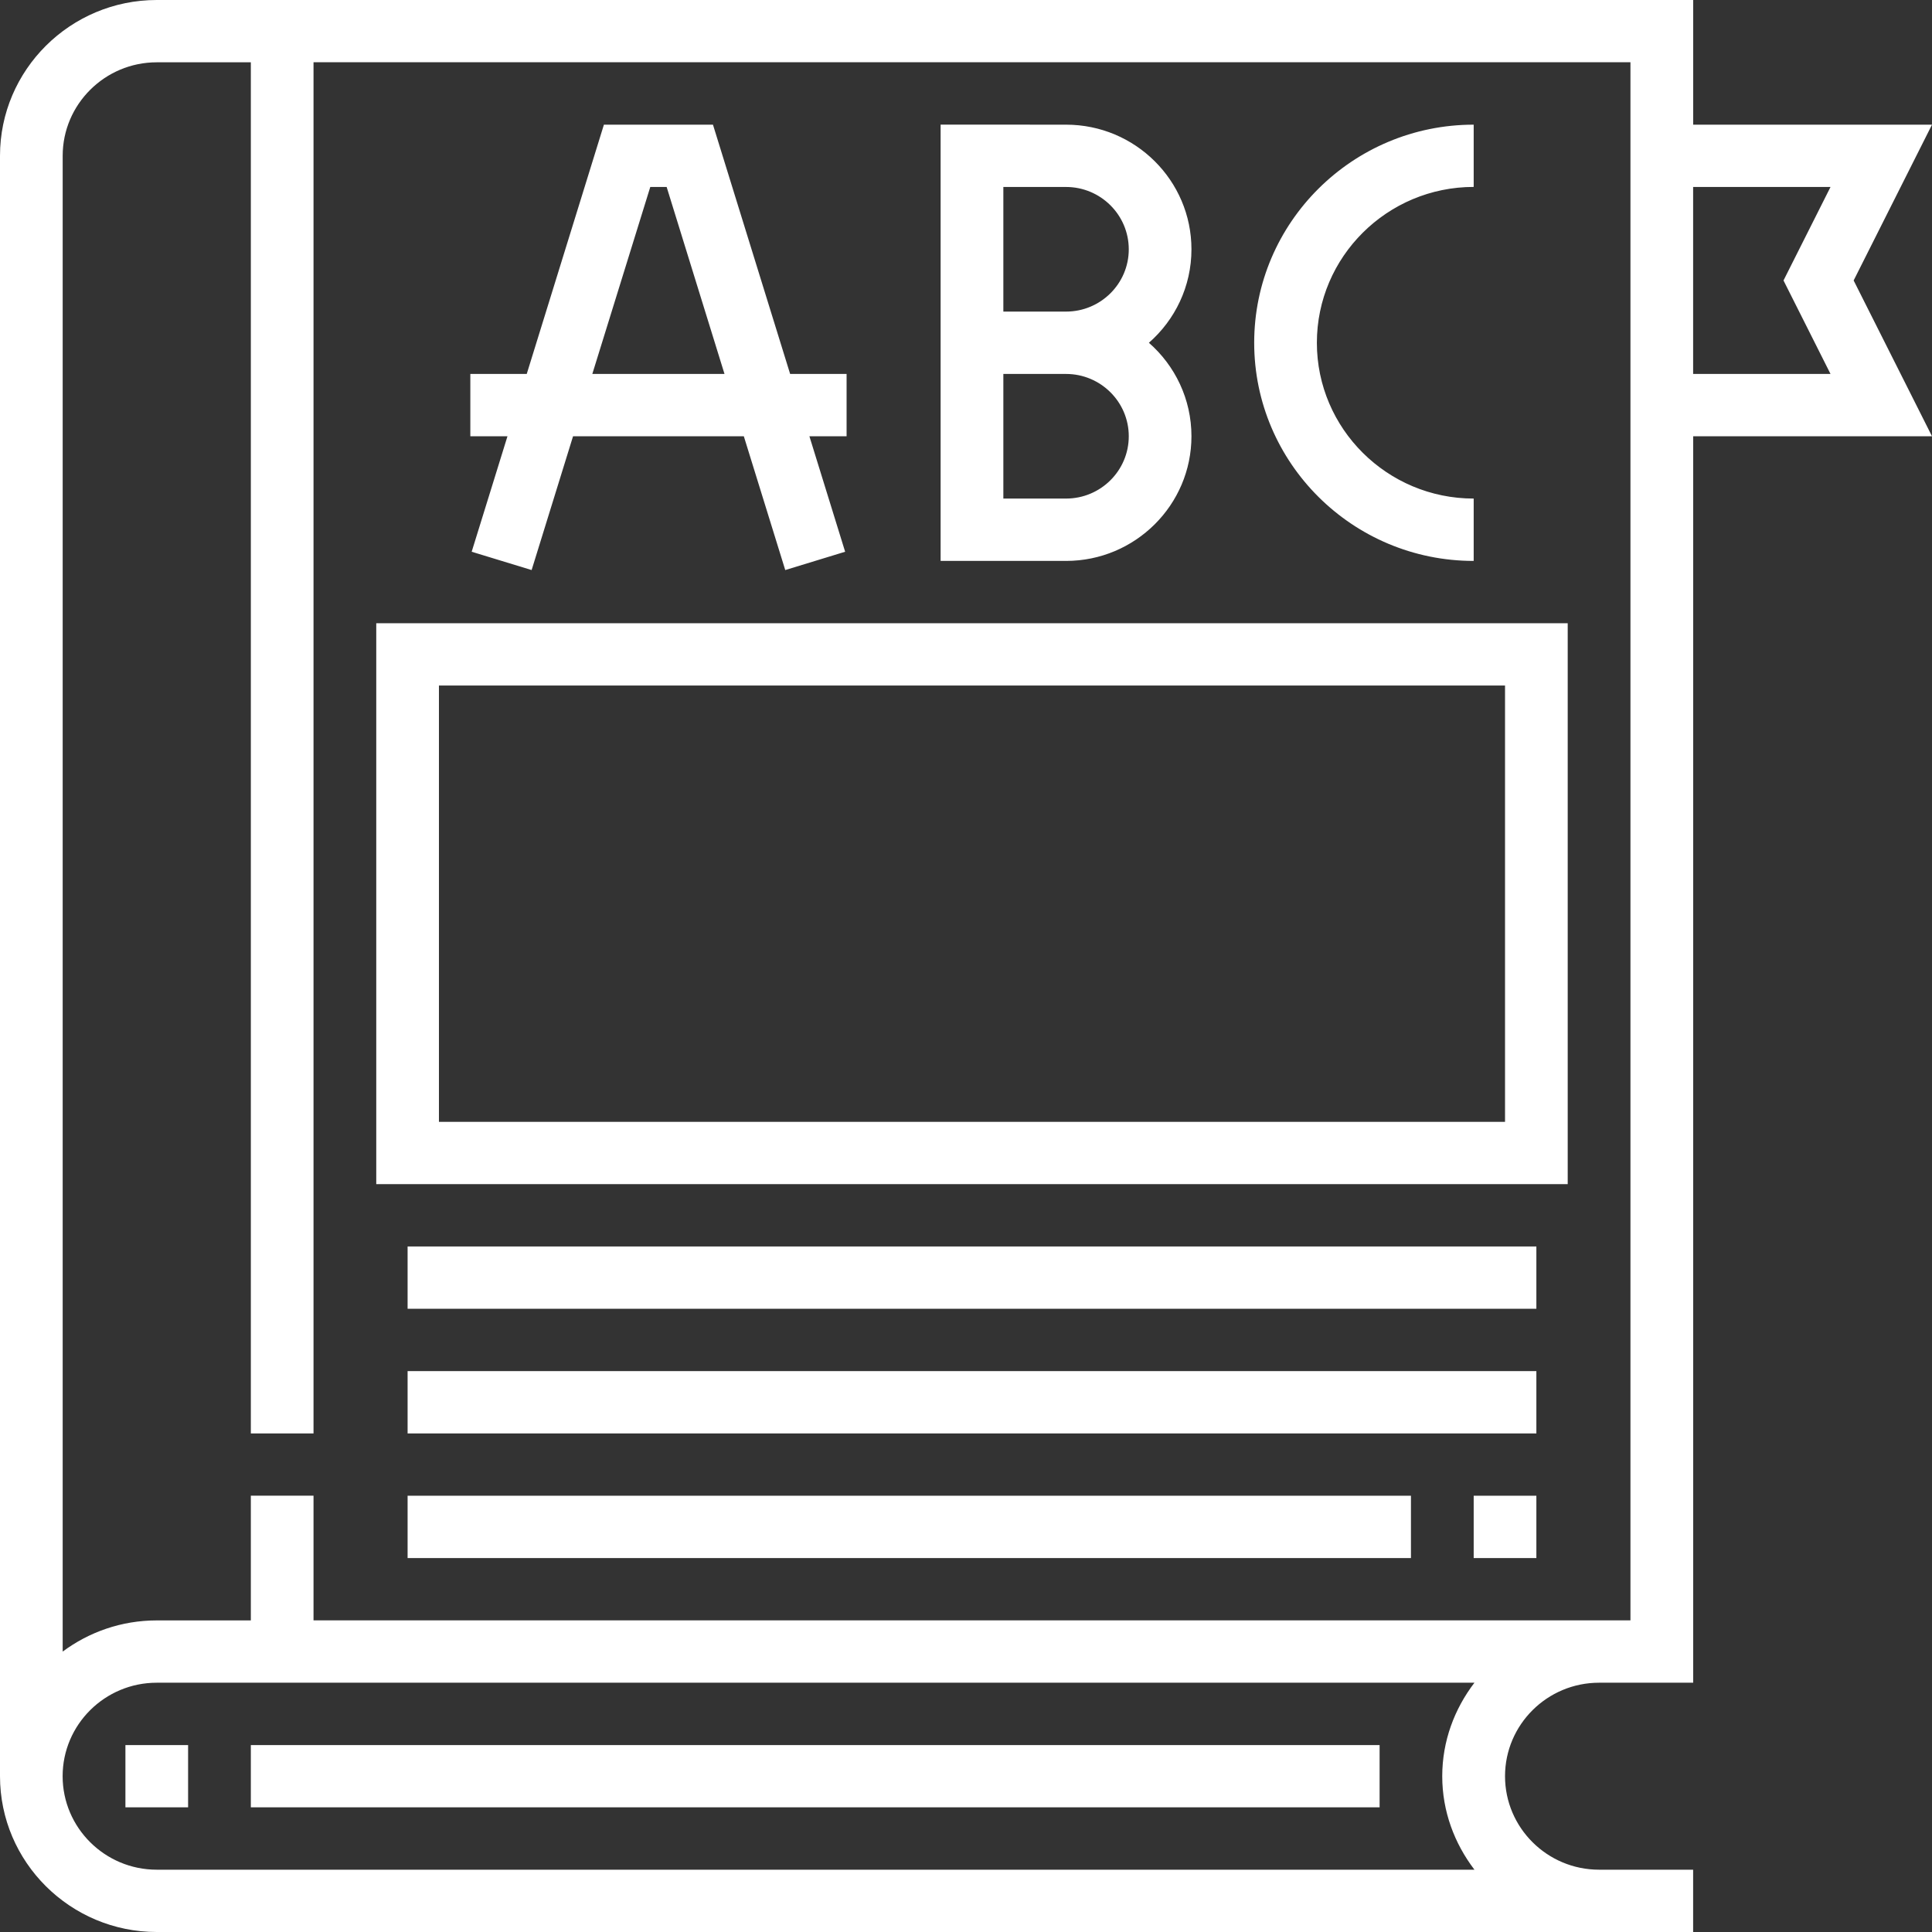 <?xml version="1.0" encoding="UTF-8"?>
<svg width="36px" height="36px" viewBox="0 0 36 36" version="1.1" xmlns="http://www.w3.org/2000/svg" xmlns:xlink="http://www.w3.org/1999/xlink">
    <rect x="0" y="0" width="36" height="36" fill="#333333" stroke="none"/>
    <!-- Generator: Sketch 61.2 (89653) - https://sketch.com -->
    <title>English</title>
    <desc>Created with Sketch.</desc>
    <g id="Page-1" stroke="none" stroke-width="1" fill="none" fill-rule="evenodd">
        <g id="Artboard" transform="translate(-532, -371)" fill="#FFFFFF" fill-rule="nonzero">
            <g id="English" transform="translate(532, 371)">
                <path d="M31.55,0 L31.55,2.323 L36,2.323 L34.54,5.226 L36,8.129 L31.55,8.129 L31.55,31.355 L29.796,31.355 C28.83,31.355 28.044,32.136 28.044,33.097 C28.044,34.057 28.83,34.839 29.796,34.839 L31.549,34.839 L31.549,36 L2.921,36 C1.311,36 0,34.698 0,33.097 L0,2.903 C0,1.303 1.31,0 2.921,0 L31.55,0 Z M27.475,31.355 L2.92,31.355 C1.954,31.355 1.167,32.136 1.167,33.097 C1.167,34.057 1.954,34.839 2.92,34.839 L27.474,34.839 C27.103,34.352 26.874,33.753 26.874,33.097 C26.874,32.441 27.103,31.841 27.474,31.355 L27.475,31.355 Z M25.707,32.516 L25.707,33.677 L4.674,33.677 L4.674,32.517 L25.707,32.517 L25.707,32.516 Z M3.505,32.516 L3.505,33.677 L2.337,33.677 L2.337,32.517 L3.505,32.517 L3.505,32.516 Z M4.674,1.161 L2.921,1.161 C1.955,1.161 1.168,1.943 1.168,2.903 L1.168,30.775 C1.657,30.411 2.264,30.194 2.921,30.194 L4.674,30.194 L4.674,27.87 L5.842,27.87 L5.842,30.193 L30.381,30.193 L30.381,1.16 L5.842,1.16 L5.842,26.71 L4.674,26.71 L4.674,1.16 L4.674,1.161 Z M28.628,27.871 L28.628,29.032 L27.46,29.032 L27.46,27.871 L28.628,27.871 L28.628,27.871 Z M26.291,27.871 L26.291,29.032 L7.595,29.032 L7.595,27.871 L26.291,27.871 L26.291,27.871 Z M28.628,25.548 L28.628,26.71 L7.595,26.71 L7.595,25.548 L28.628,25.548 L28.628,25.548 Z M28.628,23.226 L28.628,24.387 L7.595,24.387 L7.595,23.226 L28.628,23.226 L28.628,23.226 Z M29.212,11.613 L29.212,22.065 L7.011,22.065 L7.011,11.613 L29.212,11.613 L29.212,11.613 Z M28.044,12.774 L8.179,12.774 L8.179,20.904 L28.044,20.904 L28.044,12.774 Z M13.285,2.323 L14.723,6.968 L15.775,6.968 L15.775,8.129 L15.082,8.129 L15.748,10.281 L14.632,10.622 L13.86,8.129 L10.678,8.129 L9.906,10.622 L8.789,10.281 L9.456,8.129 L8.764,8.129 L8.764,6.968 L9.815,6.968 L11.253,2.323 L13.285,2.323 L13.285,2.323 Z M19.865,2.323 C21.153,2.323 22.201,3.364 22.201,4.645 C22.201,5.338 21.895,5.961 21.408,6.387 C21.895,6.813 22.201,7.437 22.201,8.129 C22.201,9.409 21.153,10.452 19.864,10.452 L17.527,10.452 L17.527,2.322 L19.865,2.323 Z M27.46,2.323 L27.46,3.483 C25.849,3.483 24.538,4.786 24.538,6.387 C24.538,7.987 25.848,9.29 27.46,9.29 L27.46,10.452 C25.204,10.452 23.37,8.628 23.37,6.387 C23.37,4.146 25.204,2.323 27.46,2.323 L27.46,2.323 Z M19.864,6.968 L18.696,6.968 L18.696,9.29 L19.864,9.29 C20.509,9.29 21.033,8.77 21.033,8.129 C21.033,7.489 20.509,6.968 19.864,6.968 L19.864,6.968 Z M12.422,3.484 L12.117,3.484 L11.037,6.968 L13.5,6.968 L12.422,3.484 L12.422,3.484 Z M34.109,3.484 L31.549,3.484 L31.549,6.968 L34.109,6.968 L33.233,5.226 L34.109,3.484 Z M19.864,3.484 L18.696,3.484 L18.696,5.806 L19.864,5.806 C20.509,5.806 21.033,5.286 21.033,4.646 C21.033,4.005 20.509,3.484 19.864,3.484 Z" id="Shape"></path>
            </g>
        </g>
    </g>
</svg>